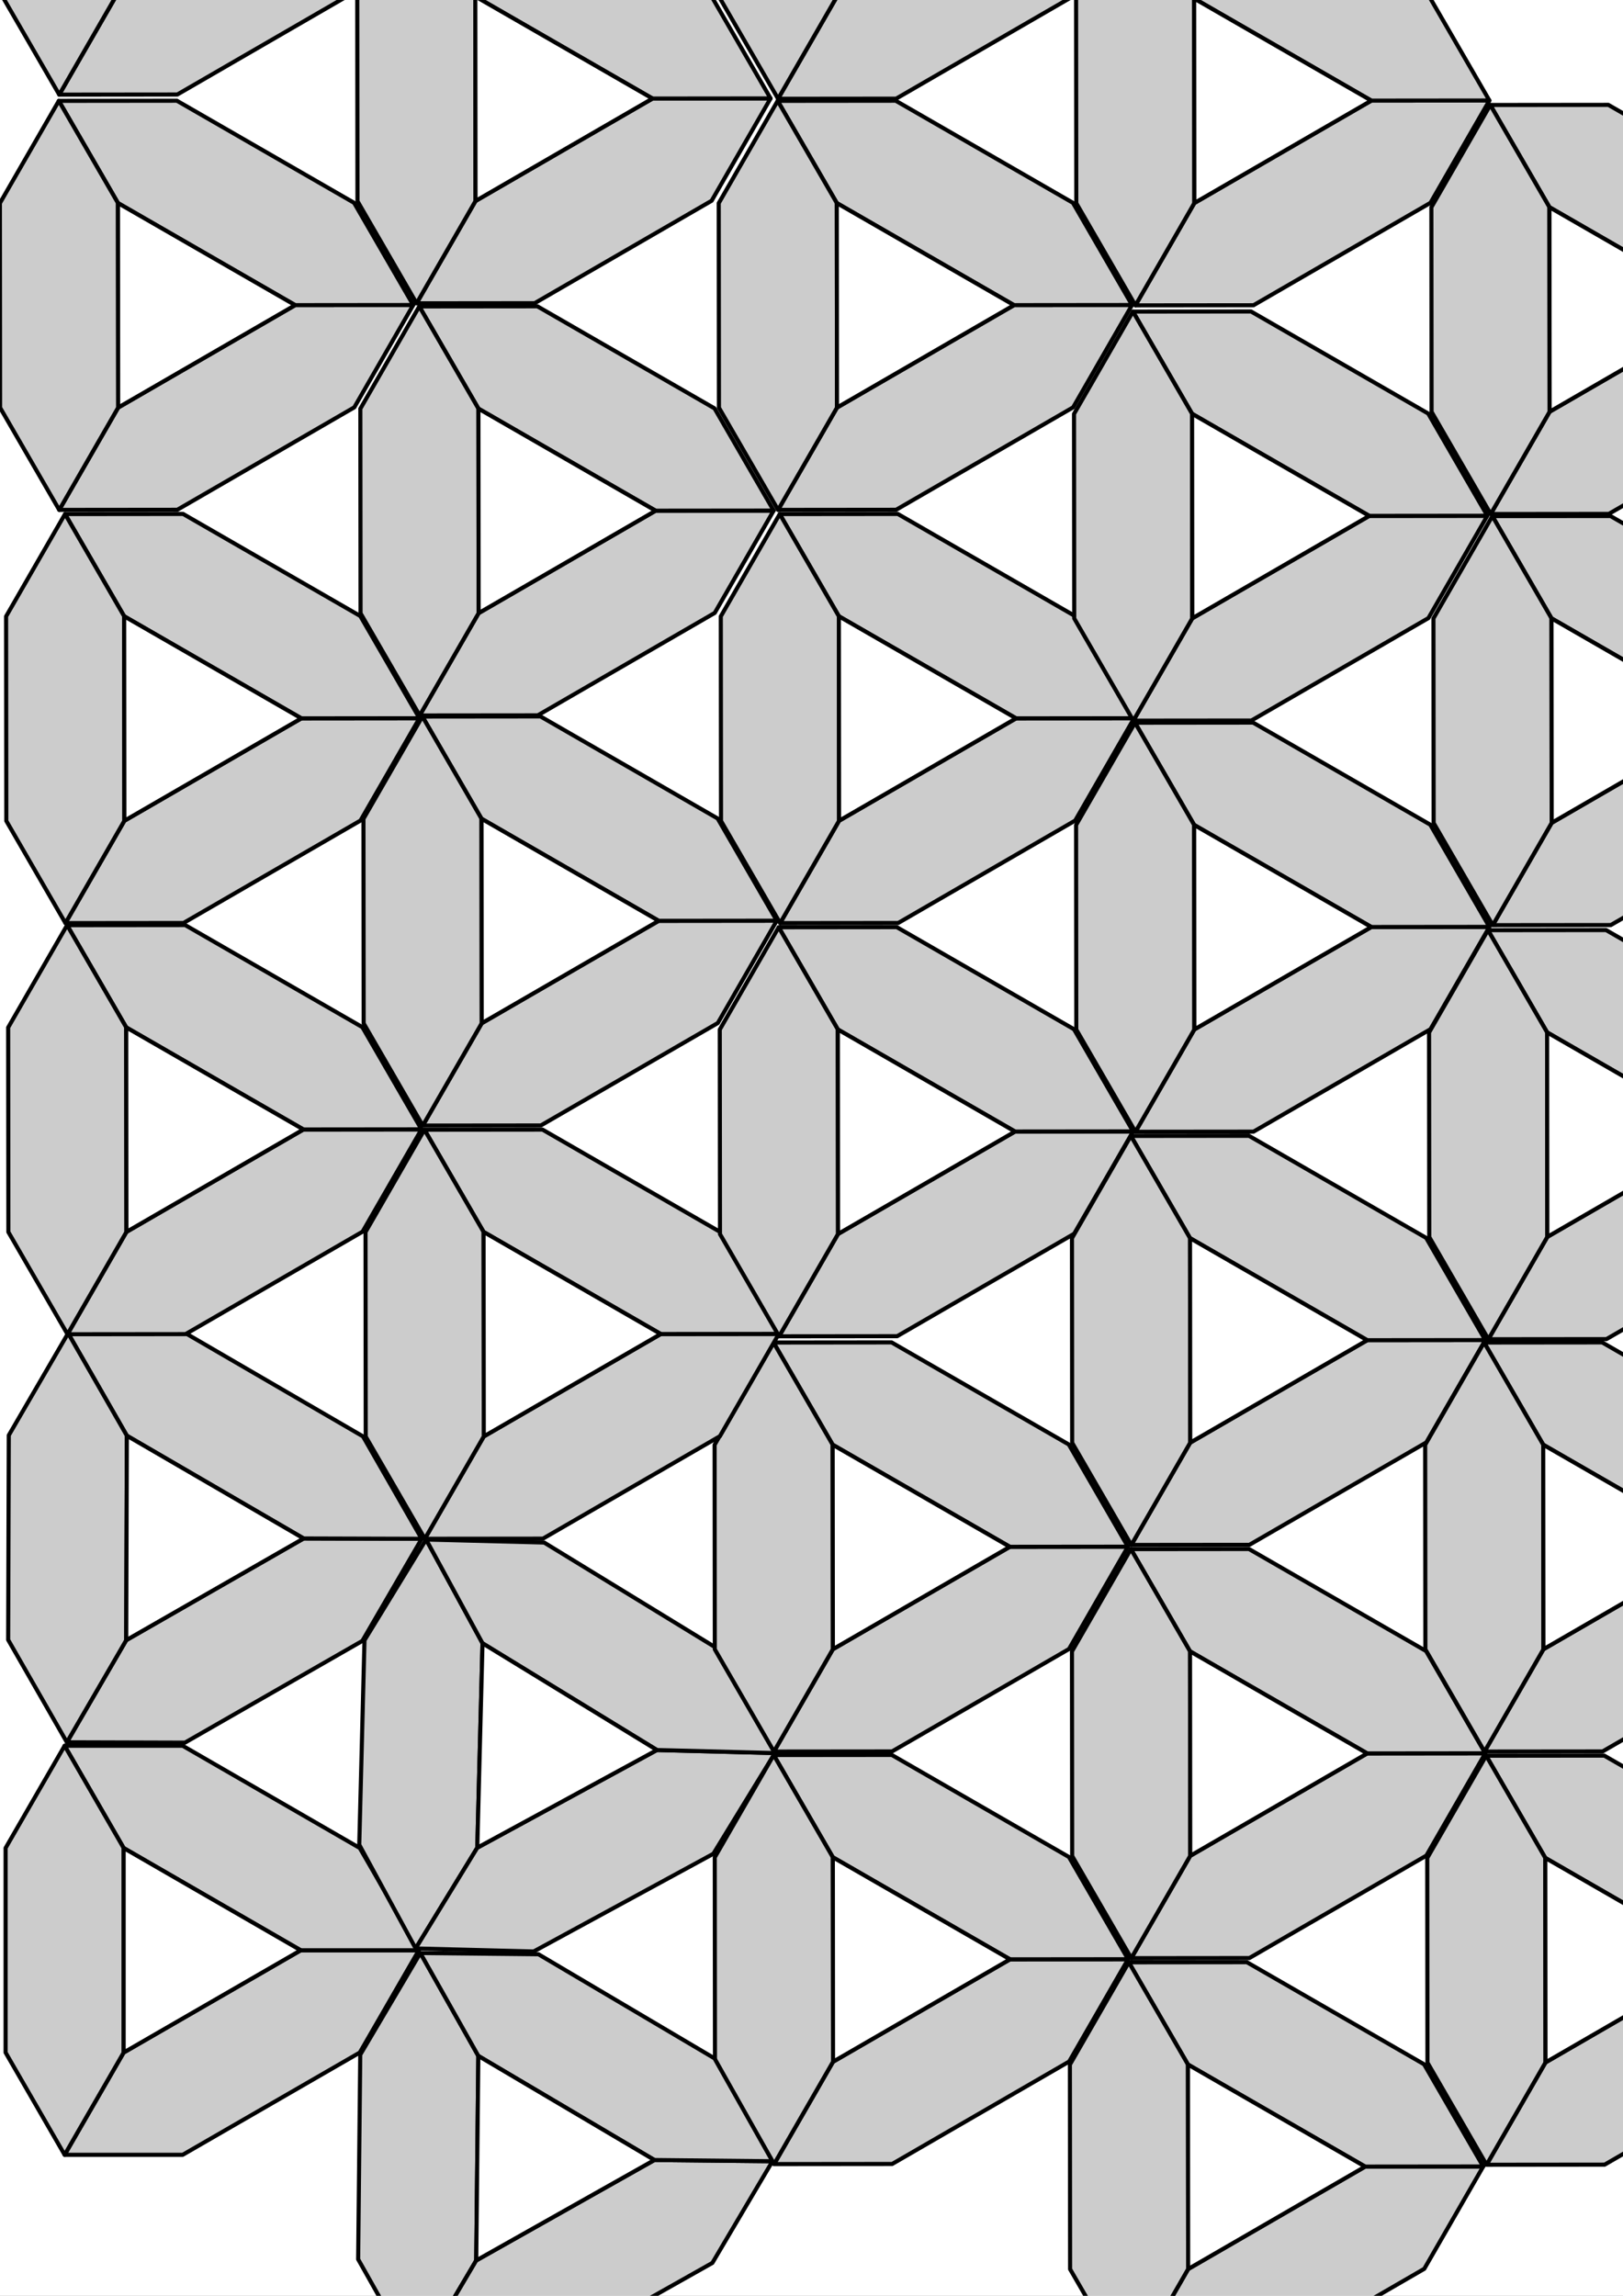 <?xml version="1.0" encoding="UTF-8" standalone="no"?>
<!-- Created with Inkscape (http://www.inkscape.org/) -->

<svg
   xmlns:dc="http://purl.org/dc/elements/1.1/"
   xmlns:cc="http://creativecommons.org/ns#"
   xmlns:rdf="http://www.w3.org/1999/02/22-rdf-syntax-ns#"
   xmlns:svg="http://www.w3.org/2000/svg"
   xmlns="http://www.w3.org/2000/svg"
   xmlns:sodipodi="http://sodipodi.sourceforge.net/DTD/sodipodi-0.dtd"
   xmlns:inkscape="http://www.inkscape.org/namespaces/inkscape"
   sodipodi:docname="raster3.svg"
   inkscape:version="0.47pre4 r22446"
   version="1.1"
   id="svg2"
   height="297mm"
   width="210mm"
   inkscape:export-filename="/home/brutkasten/Dokumente/naev/raster2.png"
   inkscape:export-xdpi="90"
   inkscape:export-ydpi="90">
  <rect width="100%" height="100%" fill="#808080" stroke="none"/>
  <sodipodi:namedview
     id="base"
     pagecolor="#ffffff"
     bordercolor="#666666"
     borderopacity="1.0"
     inkscape:pageopacity="0.0"
     inkscape:pageshadow="2"
     inkscape:zoom="0.24748737"
     inkscape:cx="-48.798706"
     inkscape:cy="25.230055"
     inkscape:document-units="px"
     inkscape:current-layer="svg2"
     showgrid="false"
     inkscape:window-width="1920"
     inkscape:window-height="1003"
     inkscape:window-x="0"
     inkscape:window-y="25"
     inkscape:window-maximized="1" />
  <defs
     id="defs4">
    <inkscape:perspective
       sodipodi:type="inkscape:persp3d"
       inkscape:vp_x="0 : 526.18109 : 1"
       inkscape:vp_y="0 : 1000 : 0"
       inkscape:vp_z="744.09448 : 526.18109 : 1"
       inkscape:persp3d-origin="372.04724 : 350.78739 : 1"
       id="perspective10" />
    <inkscape:perspective
       id="perspective5230"
       inkscape:persp3d-origin="0.5 : 0.33333333 : 1"
       inkscape:vp_z="1 : 0.5 : 1"
       inkscape:vp_y="0 : 1000 : 0"
       inkscape:vp_x="0 : 0.5 : 1"
       sodipodi:type="inkscape:persp3d" />
    <inkscape:perspective
       id="perspective5230-9"
       inkscape:persp3d-origin="0.5 : 0.33333333 : 1"
       inkscape:vp_z="1 : 0.5 : 1"
       inkscape:vp_y="0 : 1000 : 0"
       inkscape:vp_x="0 : 0.5 : 1"
       sodipodi:type="inkscape:persp3d" />
    <inkscape:perspective
       id="perspective5321"
       inkscape:persp3d-origin="0.5 : 0.33333333 : 1"
       inkscape:vp_z="1 : 0.5 : 1"
       inkscape:vp_y="0 : 1000 : 0"
       inkscape:vp_x="0 : 0.5 : 1"
       sodipodi:type="inkscape:persp3d" />
    <inkscape:perspective
       id="perspective5385"
       inkscape:persp3d-origin="0.5 : 0.33333333 : 1"
       inkscape:vp_z="1 : 0.5 : 1"
       inkscape:vp_y="0 : 1000 : 0"
       inkscape:vp_x="0 : 0.5 : 1"
       sodipodi:type="inkscape:persp3d" />
    <inkscape:perspective
       id="perspective5419"
       inkscape:persp3d-origin="0.5 : 0.33333333 : 1"
       inkscape:vp_z="1 : 0.5 : 1"
       inkscape:vp_y="0 : 1000 : 0"
       inkscape:vp_x="0 : 0.5 : 1"
       sodipodi:type="inkscape:persp3d" />
    <inkscape:perspective
       id="perspective5474"
       inkscape:persp3d-origin="0.5 : 0.33333333 : 1"
       inkscape:vp_z="1 : 0.5 : 1"
       inkscape:vp_y="0 : 1000 : 0"
       inkscape:vp_x="0 : 0.5 : 1"
       sodipodi:type="inkscape:persp3d" />
    <inkscape:perspective
       id="perspective5508"
       inkscape:persp3d-origin="0.5 : 0.33333333 : 1"
       inkscape:vp_z="1 : 0.5 : 1"
       inkscape:vp_y="0 : 1000 : 0"
       inkscape:vp_x="0 : 0.5 : 1"
       sodipodi:type="inkscape:persp3d" />
    <inkscape:perspective
       id="perspective5542"
       inkscape:persp3d-origin="0.5 : 0.33333333 : 1"
       inkscape:vp_z="1 : 0.5 : 1"
       inkscape:vp_y="0 : 1000 : 0"
       inkscape:vp_x="0 : 0.5 : 1"
       sodipodi:type="inkscape:persp3d" />
    <inkscape:perspective
       id="perspective5542-7"
       inkscape:persp3d-origin="0.5 : 0.33333333 : 1"
       inkscape:vp_z="1 : 0.5 : 1"
       inkscape:vp_y="0 : 1000 : 0"
       inkscape:vp_x="0 : 0.5 : 1"
       sodipodi:type="inkscape:persp3d" />
    <inkscape:perspective
       id="perspective5542-8"
       inkscape:persp3d-origin="0.5 : 0.33333333 : 1"
       inkscape:vp_z="1 : 0.5 : 1"
       inkscape:vp_y="0 : 1000 : 0"
       inkscape:vp_x="0 : 0.5 : 1"
       sodipodi:type="inkscape:persp3d" />
    <inkscape:perspective
       id="perspective5542-5"
       inkscape:persp3d-origin="0.5 : 0.33333333 : 1"
       inkscape:vp_z="1 : 0.5 : 1"
       inkscape:vp_y="0 : 1000 : 0"
       inkscape:vp_x="0 : 0.5 : 1"
       sodipodi:type="inkscape:persp3d" />
    <inkscape:perspective
       id="perspective5542-6"
       inkscape:persp3d-origin="0.5 : 0.33333333 : 1"
       inkscape:vp_z="1 : 0.5 : 1"
       inkscape:vp_y="0 : 1000 : 0"
       inkscape:vp_x="0 : 0.5 : 1"
       sodipodi:type="inkscape:persp3d" />
    <inkscape:perspective
       id="perspective5542-2"
       inkscape:persp3d-origin="0.5 : 0.33333333 : 1"
       inkscape:vp_z="1 : 0.5 : 1"
       inkscape:vp_y="0 : 1000 : 0"
       inkscape:vp_x="0 : 0.5 : 1"
       sodipodi:type="inkscape:persp3d" />
    <inkscape:perspective
       id="perspective5542-57"
       inkscape:persp3d-origin="0.5 : 0.33333333 : 1"
       inkscape:vp_z="1 : 0.5 : 1"
       inkscape:vp_y="0 : 1000 : 0"
       inkscape:vp_x="0 : 0.5 : 1"
       sodipodi:type="inkscape:persp3d" />
    <inkscape:perspective
       id="perspective5542-27"
       inkscape:persp3d-origin="0.5 : 0.33333333 : 1"
       inkscape:vp_z="1 : 0.5 : 1"
       inkscape:vp_y="0 : 1000 : 0"
       inkscape:vp_x="0 : 0.5 : 1"
       sodipodi:type="inkscape:persp3d" />
    <inkscape:perspective
       id="perspective5542-53"
       inkscape:persp3d-origin="0.5 : 0.33333333 : 1"
       inkscape:vp_z="1 : 0.5 : 1"
       inkscape:vp_y="0 : 1000 : 0"
       inkscape:vp_x="0 : 0.5 : 1"
       sodipodi:type="inkscape:persp3d" />
    <inkscape:perspective
       id="perspective5542-0"
       inkscape:persp3d-origin="0.5 : 0.33333333 : 1"
       inkscape:vp_z="1 : 0.5 : 1"
       inkscape:vp_y="0 : 1000 : 0"
       inkscape:vp_x="0 : 0.5 : 1"
       sodipodi:type="inkscape:persp3d" />
    <inkscape:perspective
       id="perspective5542-55"
       inkscape:persp3d-origin="0.5 : 0.33333333 : 1"
       inkscape:vp_z="1 : 0.5 : 1"
       inkscape:vp_y="0 : 1000 : 0"
       inkscape:vp_x="0 : 0.5 : 1"
       sodipodi:type="inkscape:persp3d" />
    <inkscape:perspective
       id="perspective5542-05"
       inkscape:persp3d-origin="0.5 : 0.33333333 : 1"
       inkscape:vp_z="1 : 0.5 : 1"
       inkscape:vp_y="0 : 1000 : 0"
       inkscape:vp_x="0 : 0.5 : 1"
       sodipodi:type="inkscape:persp3d" />
    <inkscape:perspective
       id="perspective5542-61"
       inkscape:persp3d-origin="0.5 : 0.33333333 : 1"
       inkscape:vp_z="1 : 0.5 : 1"
       inkscape:vp_y="0 : 1000 : 0"
       inkscape:vp_x="0 : 0.5 : 1"
       sodipodi:type="inkscape:persp3d" />
    <inkscape:perspective
       id="perspective5542-9"
       inkscape:persp3d-origin="0.5 : 0.33333333 : 1"
       inkscape:vp_z="1 : 0.5 : 1"
       inkscape:vp_y="0 : 1000 : 0"
       inkscape:vp_x="0 : 0.5 : 1"
       sodipodi:type="inkscape:persp3d" />
    <inkscape:perspective
       id="perspective5542-92"
       inkscape:persp3d-origin="0.5 : 0.33333333 : 1"
       inkscape:vp_z="1 : 0.5 : 1"
       inkscape:vp_y="0 : 1000 : 0"
       inkscape:vp_x="0 : 0.5 : 1"
       sodipodi:type="inkscape:persp3d" />
    <inkscape:perspective
       id="perspective5542-1"
       inkscape:persp3d-origin="0.5 : 0.33333333 : 1"
       inkscape:vp_z="1 : 0.5 : 1"
       inkscape:vp_y="0 : 1000 : 0"
       inkscape:vp_x="0 : 0.5 : 1"
       sodipodi:type="inkscape:persp3d" />
    <inkscape:perspective
       id="perspective5542-78"
       inkscape:persp3d-origin="0.5 : 0.33333333 : 1"
       inkscape:vp_z="1 : 0.5 : 1"
       inkscape:vp_y="0 : 1000 : 0"
       inkscape:vp_x="0 : 0.5 : 1"
       sodipodi:type="inkscape:persp3d" />
    <inkscape:perspective
       id="perspective5542-20"
       inkscape:persp3d-origin="0.5 : 0.33333333 : 1"
       inkscape:vp_z="1 : 0.5 : 1"
       inkscape:vp_y="0 : 1000 : 0"
       inkscape:vp_x="0 : 0.5 : 1"
       sodipodi:type="inkscape:persp3d" />
    <inkscape:perspective
       id="perspective5542-84"
       inkscape:persp3d-origin="0.5 : 0.33333333 : 1"
       inkscape:vp_z="1 : 0.5 : 1"
       inkscape:vp_y="0 : 1000 : 0"
       inkscape:vp_x="0 : 0.5 : 1"
       sodipodi:type="inkscape:persp3d" />
    <inkscape:perspective
       id="perspective5542-50"
       inkscape:persp3d-origin="0.5 : 0.33333333 : 1"
       inkscape:vp_z="1 : 0.5 : 1"
       inkscape:vp_y="0 : 1000 : 0"
       inkscape:vp_x="0 : 0.5 : 1"
       sodipodi:type="inkscape:persp3d" />
    <inkscape:perspective
       id="perspective5542-24"
       inkscape:persp3d-origin="0.5 : 0.33333333 : 1"
       inkscape:vp_z="1 : 0.5 : 1"
       inkscape:vp_y="0 : 1000 : 0"
       inkscape:vp_x="0 : 0.5 : 1"
       sodipodi:type="inkscape:persp3d" />
    <inkscape:perspective
       id="perspective5542-71"
       inkscape:persp3d-origin="0.5 : 0.33333333 : 1"
       inkscape:vp_z="1 : 0.5 : 1"
       inkscape:vp_y="0 : 1000 : 0"
       inkscape:vp_x="0 : 0.5 : 1"
       sodipodi:type="inkscape:persp3d" />
    <inkscape:perspective
       id="perspective5542-845"
       inkscape:persp3d-origin="0.5 : 0.33333333 : 1"
       inkscape:vp_z="1 : 0.5 : 1"
       inkscape:vp_y="0 : 1000 : 0"
       inkscape:vp_x="0 : 0.5 : 1"
       sodipodi:type="inkscape:persp3d" />
    <inkscape:perspective
       id="perspective5542-3"
       inkscape:persp3d-origin="0.5 : 0.33333333 : 1"
       inkscape:vp_z="1 : 0.5 : 1"
       inkscape:vp_y="0 : 1000 : 0"
       inkscape:vp_x="0 : 0.5 : 1"
       sodipodi:type="inkscape:persp3d" />
  </defs>
  <rect
     style="fill:#ffffff;fill-opacity:1;stroke-width:14;stroke-miterlimit:4;stroke-dasharray:none"
     id="rect5959"
     width="2852.671"
     height="2339.513"
     x="-1398.629"
     y="-492.111" />
  <g
     inkscape:label="Ebene 1"
     inkscape:groupmode="layer"
     id="layer1">
    <g
       id="g2835"
       transform="translate(400.02,310.91)"
       inkscape:label="TriangleElements"
       style="fill:#cccccc">
      <path
         id="path2837"
         d="M 1.497,1.233 L 1.361,1.361 L 1.487,1.223 L 1.497,1.233 z"
         style="stroke:#000000;stroke-width:2;fill:#cccccc"
         inkscape:label="ContactTriangle" />
    </g>
  </g>
  <g
     id="g4479"
     transform="translate(530.67,630.71)"
     inkscape:label="dodec:x0.00:x0.00:x0.00:x0.00:x0.00:x0.00" />
  <g
     inkscape:label="dodec:x0.00:x0.00:x0.00:x0.00:x0.00:x0.00"
     transform="translate(530.67,630.71)"
     id="g4504" />
  <g
     id="g4524"
     transform="translate(530.67,630.71)"
     inkscape:label="dodec:x0.00:x0.00:x0.00:x0.00:x0.00:x0.00" />
  <g
     inkscape:label="dodec:x0.00:x0.00:x0.00:x0.00:x0.00:x0.00"
     transform="translate(530.67,630.71)"
     id="g4546" />
  <g
     id="g4570"
     transform="translate(530.67,630.71)"
     inkscape:label="dodec:x0.00:x0.00:x0.00:x0.00:x0.00:x0.00" />
  <g
     inkscape:label="Great Dodecahedron :x0.00:x0.00:x0.00:x0.00:x0.00:x0.00"
     transform="translate(530.67,630.71)"
     id="g4596" />
  <g
     id="g4624"
     transform="translate(530.67,630.71)"
     inkscape:label="Cube :x0.00:x0.00:x0.00:x0.00:x0.00:x0.00" />
  <g
     inkscape:label="Cube :x0.00:x0.00:x0.00:x0.00:x0.00:x0.00"
     transform="translate(530.67,630.71)"
     id="g4654" />
  <g
     id="g5192"
     transform="translate(89.339,953.578)"
     inkscape:label="Truncated Tetrahedron :x0.00:x0.00:x0.00:x0.00:x0.00:x0.00"
     style="fill:#cccccc">
    <path
       id="path5194"
       d="M 86.603,50 115.47,0 57.735,0 -28.868,50 -57.735,100 0,100 z"
       style="fill:#cccccc;fill-opacity:1;stroke:#000000;stroke-width:2;stroke-linejoin:round;stroke-opacity:1"
       inkscape:label="Face:4" />
    <path
       id="path5196"
       d="m 0,-100 -57.735,0 28.868,50 86.603,50 57.735,0 -28.868,-50 z"
       style="fill:#cccccc;fill-opacity:1;stroke:#000000;stroke-width:2;stroke-linejoin:round;stroke-opacity:1"
       inkscape:label="Face:5" />
    <path
       id="path5198"
       d="m -86.603,50 28.868,50 28.868,-50 0,-100 -28.868,-50 -28.868,50 z"
       style="fill:#cccccc;fill-opacity:1;stroke:#000000;stroke-width:2;stroke-linejoin:round;stroke-opacity:1"
       inkscape:label="Face:6" />
    <path
       id="path5200"
       d="m -28.868,-50 0,100 86.603,-50 z"
       style="fill:#ffffff;fill-opacity:1;stroke:#000000;stroke-width:2;stroke-linejoin:round;stroke-opacity:1"
       inkscape:label="Face:3" />
  </g>
  <g
     id="g4479-2"
     transform="translate(665.468,535.208)"
     inkscape:label="dodec:x0.00:x0.00:x0.00:x0.00:x0.00:x0.00" />
  <g
     inkscape:label="dodec:x0.00:x0.00:x0.00:x0.00:x0.00:x0.00"
     transform="translate(665.468,535.208)"
     id="g4504-7" />
  <g
     id="g4524-3"
     transform="translate(665.468,535.208)"
     inkscape:label="dodec:x0.00:x0.00:x0.00:x0.00:x0.00:x0.00" />
  <g
     inkscape:label="dodec:x0.00:x0.00:x0.00:x0.00:x0.00:x0.00"
     transform="translate(665.468,535.208)"
     id="g4546-2" />
  <g
     id="g4570-8"
     transform="translate(665.468,535.208)"
     inkscape:label="dodec:x0.00:x0.00:x0.00:x0.00:x0.00:x0.00" />
  <g
     inkscape:label="Great Dodecahedron :x0.00:x0.00:x0.00:x0.00:x0.00:x0.00"
     transform="translate(665.468,535.208)"
     id="g4596-5" />
  <g
     id="g4624-9"
     transform="translate(665.468,535.208)"
     inkscape:label="Cube :x0.00:x0.00:x0.00:x0.00:x0.00:x0.00" />
  <g
     inkscape:label="Cube :x0.00:x0.00:x0.00:x0.00:x0.00:x0.00"
     transform="translate(665.468,535.208)"
     id="g4654-1" />
  <g
     id="g5192-3"
     transform="matrix(1,0.003,-0.003,1,90.746,752.045)"
     inkscape:label="Truncated Tetrahedron :x0.00:x0.00:x0.00:x0.00:x0.00:x0.00"
     style="fill:#cccccc">
    <path
       id="path5194-1"
       d="M 86.603,50 115.47,0 57.735,0 -28.868,50 -57.735,100 0,100 z"
       style="fill:#cccccc;fill-opacity:1;stroke:#000000;stroke-width:2;stroke-linejoin:round;stroke-opacity:1"
       inkscape:label="Face:4" />
    <path
       id="path5196-4"
       d="m 0,-100 -57.735,0 28.868,50 86.603,50 57.735,0 -28.868,-50 z"
       style="fill:#cccccc;fill-opacity:1;stroke:#000000;stroke-width:2;stroke-linejoin:round;stroke-opacity:1"
       inkscape:label="Face:5" />
    <path
       id="path5198-2"
       d="m -86.603,50 28.868,50 28.868,-50 0,-100 -28.868,-50 -28.868,50 z"
       style="fill:#cccccc;fill-opacity:1;stroke:#000000;stroke-width:2;stroke-linejoin:round;stroke-opacity:1"
       inkscape:label="Face:6" />
    <path
       id="path5200-9"
       d="m -28.868,-50 0,100 86.603,-50 z"
       style="fill:#ffffff;fill-opacity:1;stroke:#000000;stroke-width:2;stroke-linejoin:round;stroke-opacity:1"
       inkscape:label="Face:3" />
  </g>
  <g
     id="g4479-5"
     transform="translate(774.04,618.065)"
     inkscape:label="dodec:x0.00:x0.00:x0.00:x0.00:x0.00:x0.00" />
  <g
     inkscape:label="dodec:x0.00:x0.00:x0.00:x0.00:x0.00:x0.00"
     transform="translate(774.04,618.065)"
     id="g4504-74" />
  <g
     id="g4524-2"
     transform="translate(774.04,618.065)"
     inkscape:label="dodec:x0.00:x0.00:x0.00:x0.00:x0.00:x0.00" />
  <g
     inkscape:label="dodec:x0.00:x0.00:x0.00:x0.00:x0.00:x0.00"
     transform="translate(774.04,618.065)"
     id="g4546-21" />
  <g
     id="g4570-9"
     transform="translate(774.04,618.065)"
     inkscape:label="dodec:x0.00:x0.00:x0.00:x0.00:x0.00:x0.00" />
  <g
     inkscape:label="Great Dodecahedron :x0.00:x0.00:x0.00:x0.00:x0.00:x0.00"
     transform="translate(774.04,618.065)"
     id="g4596-6" />
  <g
     id="g4624-1"
     transform="translate(774.04,618.065)"
     inkscape:label="Cube :x0.00:x0.00:x0.00:x0.00:x0.00:x0.00" />
  <g
     inkscape:label="Cube :x0.00:x0.00:x0.00:x0.00:x0.00:x0.00"
     transform="translate(774.04,618.065)"
     id="g4654-17" />
  <g
     id="g5192-8"
     transform="matrix(-0.522,0.853,-0.853,-0.522,263.547,854.188)"
     inkscape:label="Truncated Tetrahedron :x0.00:x0.00:x0.00:x0.00:x0.00:x0.00"
     style="fill:#cccccc">
    <path
       id="path5194-0"
       d="M 86.603,50 115.47,0 57.735,0 -28.868,50 -57.735,100 0,100 z"
       style="fill:#cccccc;fill-opacity:1;stroke:#000000;stroke-width:2;stroke-linejoin:round;stroke-opacity:1"
       inkscape:label="Face:4" />
    <path
       id="path5196-6"
       d="m 0,-100 -57.735,0 28.868,50 86.603,50 57.735,0 -28.868,-50 z"
       style="fill:#cccccc;fill-opacity:1;stroke:#000000;stroke-width:2;stroke-linejoin:round;stroke-opacity:1"
       inkscape:label="Face:5" />
    <path
       id="path5198-6"
       d="m -86.603,50 28.868,50 28.868,-50 0,-100 -28.868,-50 -28.868,50 z"
       style="fill:#cccccc;fill-opacity:1;stroke:#000000;stroke-width:2;stroke-linejoin:round;stroke-opacity:1"
       inkscape:label="Face:6" />
    <path
       id="path5200-3"
       d="m -28.868,-50 0,100 86.603,-50 z"
       style="fill:#ffffff;fill-opacity:1;stroke:#000000;stroke-width:2;stroke-linejoin:round;stroke-opacity:1"
       inkscape:label="Face:3" />
  </g>
  <g
     id="g5192-8-1"
     transform="matrix(1,-0.001,0.001,1,436.199,958.058)"
     inkscape:label="Truncated Tetrahedron :x0.00:x0.00:x0.00:x0.00:x0.00:x0.00"
     style="fill:#cccccc">
    <path
       id="path5194-0-7"
       d="M 86.603,50 115.47,0 57.735,0 -28.868,50 -57.735,100 0,100 z"
       style="fill:#cccccc;fill-opacity:1;stroke:#000000;stroke-width:2;stroke-linejoin:round;stroke-opacity:1"
       inkscape:label="Face:4" />
    <path
       id="path5196-6-7"
       d="m 0,-100 -57.735,0 28.868,50 86.603,50 57.735,0 -28.868,-50 z"
       style="fill:#cccccc;fill-opacity:1;stroke:#000000;stroke-width:2;stroke-linejoin:round;stroke-opacity:1"
       inkscape:label="Face:5" />
    <path
       id="path5198-6-0"
       d="m -86.603,50 28.868,50 28.868,-50 0,-100 -28.868,-50 -28.868,50 z"
       style="fill:#cccccc;fill-opacity:1;stroke:#000000;stroke-width:2;stroke-linejoin:round;stroke-opacity:1"
       inkscape:label="Face:6" />
    <path
       id="path5200-3-8"
       d="m -28.868,-50 0,100 86.603,-50 z"
       style="fill:#ffffff;fill-opacity:1;stroke:#000000;stroke-width:2;stroke-linejoin:round;stroke-opacity:1"
       inkscape:label="Face:3" />
  </g>
  <g
     id="g5192-8-1-8"
     transform="matrix(-0.509,0.861,-0.861,-0.509,262.278,1055.53)"
     inkscape:label="Truncated Tetrahedron :x0.00:x0.00:x0.00:x0.00:x0.00:x0.00"
     style="fill:#cccccc">
    <path
       id="path5194-0-7-9"
       d="M 86.603,50 115.47,0 57.735,0 -28.868,50 -57.735,100 0,100 z"
       style="fill:#cccccc;fill-opacity:1;stroke:#000000;stroke-width:2;stroke-linejoin:round;stroke-opacity:1"
       inkscape:label="Face:4" />
    <path
       id="path5196-6-7-1"
       d="m 0,-100 -57.735,0 28.868,50 86.603,50 57.735,0 -28.868,-50 z"
       style="fill:#cccccc;fill-opacity:1;stroke:#000000;stroke-width:2;stroke-linejoin:round;stroke-opacity:1"
       inkscape:label="Face:5" />
    <path
       id="path5198-6-0-3"
       d="m -86.603,50 28.868,50 28.868,-50 0,-100 -28.868,-50 -28.868,50 z"
       style="fill:#cccccc;fill-opacity:1;stroke:#000000;stroke-width:2;stroke-linejoin:round;stroke-opacity:1"
       inkscape:label="Face:6" />
    <path
       id="path5200-3-8-3"
       d="m -28.868,-50 0,100 86.603,-50 z"
       style="fill:#ffffff;fill-opacity:1;stroke:#000000;stroke-width:2;stroke-linejoin:round;stroke-opacity:1"
       inkscape:label="Face:3" />
  </g>
  <g
     id="g5192-8-1-2"
     transform="matrix(1,-0.001,0.001,1,609.867,1059.403)"
     inkscape:label="Truncated Tetrahedron :x0.00:x0.00:x0.00:x0.00:x0.00:x0.00"
     style="fill:#cccccc">
    <path
       id="path5194-0-7-2"
       d="M 86.603,50 115.47,0 57.735,0 -28.868,50 -57.735,100 0,100 z"
       style="fill:#cccccc;fill-opacity:1;stroke:#000000;stroke-width:2;stroke-linejoin:round;stroke-opacity:1"
       inkscape:label="Face:4" />
    <path
       id="path5196-6-7-3"
       d="m 0,-100 -57.735,0 28.868,50 86.603,50 57.735,0 -28.868,-50 z"
       style="fill:#cccccc;fill-opacity:1;stroke:#000000;stroke-width:2;stroke-linejoin:round;stroke-opacity:1"
       inkscape:label="Face:5" />
    <path
       id="path5198-6-0-2"
       d="m -86.603,50 28.868,50 28.868,-50 0,-100 -28.868,-50 -28.868,50 z"
       style="fill:#cccccc;fill-opacity:1;stroke:#000000;stroke-width:2;stroke-linejoin:round;stroke-opacity:1"
       inkscape:label="Face:6" />
    <path
       id="path5200-3-8-5"
       d="m -28.868,-50 0,100 86.603,-50 z"
       style="fill:#ffffff;fill-opacity:1;stroke:#000000;stroke-width:2;stroke-linejoin:round;stroke-opacity:1"
       inkscape:label="Face:3" />
  </g>
  <g
     id="g5192-8-1-80"
     transform="matrix(1,-0.001,0.001,1,784.623,958.388)"
     inkscape:label="Truncated Tetrahedron :x0.00:x0.00:x0.00:x0.00:x0.00:x0.00"
     style="fill:#cccccc">
    <path
       id="path5194-0-7-6"
       d="M 86.603,50 115.47,0 57.735,0 -28.868,50 -57.735,100 0,100 z"
       style="fill:#cccccc;fill-opacity:1;stroke:#000000;stroke-width:2;stroke-linejoin:round;stroke-opacity:1"
       inkscape:label="Face:4" />
    <path
       id="path5196-6-7-6"
       d="m 0,-100 -57.735,0 28.868,50 86.603,50 57.735,0 -28.868,-50 z"
       style="fill:#cccccc;fill-opacity:1;stroke:#000000;stroke-width:2;stroke-linejoin:round;stroke-opacity:1"
       inkscape:label="Face:5" />
    <path
       id="path5198-6-0-25"
       d="m -86.603,50 28.868,50 28.868,-50 0,-100 -28.868,-50 -28.868,50 z"
       style="fill:#cccccc;fill-opacity:1;stroke:#000000;stroke-width:2;stroke-linejoin:round;stroke-opacity:1"
       inkscape:label="Face:6" />
    <path
       id="path5200-3-8-0"
       d="m -28.868,-50 0,100 86.603,-50 z"
       style="fill:#ffffff;fill-opacity:1;stroke:#000000;stroke-width:2;stroke-linejoin:round;stroke-opacity:1"
       inkscape:label="Face:3" />
  </g>
  <g
     id="g5192-8-1-5"
     transform="matrix(1,-0.001,0.001,1,610.877,857.373)"
     inkscape:label="Truncated Tetrahedron :x0.00:x0.00:x0.00:x0.00:x0.00:x0.00"
     style="fill:#cccccc">
    <path
       id="path5194-0-7-0"
       d="M 86.603,50 115.47,0 57.735,0 -28.868,50 -57.735,100 0,100 z"
       style="fill:#cccccc;fill-opacity:1;stroke:#000000;stroke-width:2;stroke-linejoin:round;stroke-opacity:1"
       inkscape:label="Face:4" />
    <path
       id="path5196-6-7-9"
       d="m 0,-100 -57.735,0 28.868,50 86.603,50 57.735,0 -28.868,-50 z"
       style="fill:#cccccc;fill-opacity:1;stroke:#000000;stroke-width:2;stroke-linejoin:round;stroke-opacity:1"
       inkscape:label="Face:5" />
    <path
       id="path5198-6-0-1"
       d="m -86.603,50 28.868,50 28.868,-50 0,-100 -28.868,-50 -28.868,50 z"
       style="fill:#cccccc;fill-opacity:1;stroke:#000000;stroke-width:2;stroke-linejoin:round;stroke-opacity:1"
       inkscape:label="Face:6" />
    <path
       id="path5200-3-8-2"
       d="m -28.868,-50 0,100 86.603,-50 z"
       style="fill:#ffffff;fill-opacity:1;stroke:#000000;stroke-width:2;stroke-linejoin:round;stroke-opacity:1"
       inkscape:label="Face:3" />
  </g>
  <g
     id="g5192-8-1-0"
     transform="matrix(1,-0.001,0.001,1,436.12,756.357)"
     inkscape:label="Truncated Tetrahedron :x0.00:x0.00:x0.00:x0.00:x0.00:x0.00"
     style="fill:#cccccc">
    <path
       id="path5194-0-7-1"
       d="M 86.603,50 115.47,0 57.735,0 -28.868,50 -57.735,100 0,100 z"
       style="fill:#cccccc;fill-opacity:1;stroke:#000000;stroke-width:2;stroke-linejoin:round;stroke-opacity:1"
       inkscape:label="Face:4" />
    <path
       id="path5196-6-7-7"
       d="m 0,-100 -57.735,0 28.868,50 86.603,50 57.735,0 -28.868,-50 z"
       style="fill:#cccccc;fill-opacity:1;stroke:#000000;stroke-width:2;stroke-linejoin:round;stroke-opacity:1"
       inkscape:label="Face:5" />
    <path
       id="path5198-6-0-0"
       d="m -86.603,50 28.868,50 28.868,-50 0,-100 -28.868,-50 -28.868,50 z"
       style="fill:#cccccc;fill-opacity:1;stroke:#000000;stroke-width:2;stroke-linejoin:round;stroke-opacity:1"
       inkscape:label="Face:6" />
    <path
       id="path5200-3-8-6"
       d="m -28.868,-50 0,100 86.603,-50 z"
       style="fill:#ffffff;fill-opacity:1;stroke:#000000;stroke-width:2;stroke-linejoin:round;stroke-opacity:1"
       inkscape:label="Face:3" />
  </g>
  <g
     id="g5192-8-1-4"
     transform="matrix(1,-0.001,0.001,1,265.405,652.312)"
     inkscape:label="Truncated Tetrahedron :x0.00:x0.00:x0.00:x0.00:x0.00:x0.00"
     style="fill:#cccccc">
    <path
       id="path5194-0-7-29"
       d="M 86.603,50 115.47,0 57.735,0 -28.868,50 -57.735,100 0,100 z"
       style="fill:#cccccc;fill-opacity:1;stroke:#000000;stroke-width:2;stroke-linejoin:round;stroke-opacity:1"
       inkscape:label="Face:4" />
    <path
       id="path5196-6-7-69"
       d="m 0,-100 -57.735,0 28.868,50 86.603,50 57.735,0 -28.868,-50 z"
       style="fill:#cccccc;fill-opacity:1;stroke:#000000;stroke-width:2;stroke-linejoin:round;stroke-opacity:1"
       inkscape:label="Face:5" />
    <path
       id="path5198-6-0-9"
       d="m -86.603,50 28.868,50 28.868,-50 0,-100 -28.868,-50 -28.868,50 z"
       style="fill:#cccccc;fill-opacity:1;stroke:#000000;stroke-width:2;stroke-linejoin:round;stroke-opacity:1"
       inkscape:label="Face:6" />
    <path
       id="path5200-3-8-9"
       d="m -28.868,-50 0,100 86.603,-50 z"
       style="fill:#ffffff;fill-opacity:1;stroke:#000000;stroke-width:2;stroke-linejoin:round;stroke-opacity:1"
       inkscape:label="Face:3" />
  </g>
  <g
     id="g5192-8-1-04"
     transform="matrix(1,-0.001,0.001,1,90.648,552.307)"
     inkscape:label="Truncated Tetrahedron :x0.00:x0.00:x0.00:x0.00:x0.00:x0.00"
     style="fill:#cccccc">
    <path
       id="path5194-0-7-4"
       d="M 86.603,50 115.47,0 57.735,0 -28.868,50 -57.735,100 0,100 z"
       style="fill:#cccccc;fill-opacity:1;stroke:#000000;stroke-width:2;stroke-linejoin:round;stroke-opacity:1"
       inkscape:label="Face:4" />
    <path
       id="path5196-6-7-8"
       d="m 0,-100 -57.735,0 28.868,50 86.603,50 57.735,0 -28.868,-50 z"
       style="fill:#cccccc;fill-opacity:1;stroke:#000000;stroke-width:2;stroke-linejoin:round;stroke-opacity:1"
       inkscape:label="Face:5" />
    <path
       id="path5198-6-0-5"
       d="m -86.603,50 28.868,50 28.868,-50 0,-100 -28.868,-50 -28.868,50 z"
       style="fill:#cccccc;fill-opacity:1;stroke:#000000;stroke-width:2;stroke-linejoin:round;stroke-opacity:1"
       inkscape:label="Face:6" />
    <path
       id="path5200-3-8-4"
       d="m -28.868,-50 0,100 86.603,-50 z"
       style="fill:#ffffff;fill-opacity:1;stroke:#000000;stroke-width:2;stroke-linejoin:round;stroke-opacity:1"
       inkscape:label="Face:3" />
  </g>
  <g
     id="g5192-8-1-52"
     transform="matrix(1,-0.001,0.001,1,89.638,351.286)"
     inkscape:label="Truncated Tetrahedron :x0.00:x0.00:x0.00:x0.00:x0.00:x0.00"
     style="fill:#cccccc">
    <path
       id="path5194-0-7-7"
       d="M 86.603,50 115.47,0 57.735,0 -28.868,50 -57.735,100 0,100 z"
       style="fill:#cccccc;fill-opacity:1;stroke:#000000;stroke-width:2;stroke-linejoin:round;stroke-opacity:1"
       inkscape:label="Face:4" />
    <path
       id="path5196-6-7-4"
       d="m 0,-100 -57.735,0 28.868,50 86.603,50 57.735,0 -28.868,-50 z"
       style="fill:#cccccc;fill-opacity:1;stroke:#000000;stroke-width:2;stroke-linejoin:round;stroke-opacity:1"
       inkscape:label="Face:5" />
    <path
       id="path5198-6-0-26"
       d="m -86.603,50 28.868,50 28.868,-50 0,-100 -28.868,-50 -28.868,50 z"
       style="fill:#cccccc;fill-opacity:1;stroke:#000000;stroke-width:2;stroke-linejoin:round;stroke-opacity:1"
       inkscape:label="Face:6" />
    <path
       id="path5200-3-8-09"
       d="m -28.868,-50 0,100 86.603,-50 z"
       style="fill:#ffffff;fill-opacity:1;stroke:#000000;stroke-width:2;stroke-linejoin:round;stroke-opacity:1"
       inkscape:label="Face:3" />
  </g>
  <g
     id="g5192-8-1-40"
     transform="matrix(1,-0.001,0.001,1,264.394,450.281)"
     inkscape:label="Truncated Tetrahedron :x0.00:x0.00:x0.00:x0.00:x0.00:x0.00"
     style="fill:#cccccc">
    <path
       id="path5194-0-7-3"
       d="M 86.603,50 115.47,0 57.735,0 -28.868,50 -57.735,100 0,100 z"
       style="fill:#cccccc;fill-opacity:1;stroke:#000000;stroke-width:2;stroke-linejoin:round;stroke-opacity:1"
       inkscape:label="Face:4" />
    <path
       id="path5196-6-7-84"
       d="m 0,-100 -57.735,0 28.868,50 86.603,50 57.735,0 -28.868,-50 z"
       style="fill:#cccccc;fill-opacity:1;stroke:#000000;stroke-width:2;stroke-linejoin:round;stroke-opacity:1"
       inkscape:label="Face:5" />
    <path
       id="path5198-6-0-4"
       d="m -86.603,50 28.868,50 28.868,-50 0,-100 -28.868,-50 -28.868,50 z"
       style="fill:#cccccc;fill-opacity:1;stroke:#000000;stroke-width:2;stroke-linejoin:round;stroke-opacity:1"
       inkscape:label="Face:6" />
    <path
       id="path5200-3-8-7"
       d="m -28.868,-50 0,100 86.603,-50 z"
       style="fill:#ffffff;fill-opacity:1;stroke:#000000;stroke-width:2;stroke-linejoin:round;stroke-opacity:1"
       inkscape:label="Face:3" />
  </g>
  <g
     id="g5192-8-1-87"
     transform="matrix(1,-0.001,0.001,1,438.646,553.317)"
     inkscape:label="Truncated Tetrahedron :x0.00:x0.00:x0.00:x0.00:x0.00:x0.00"
     style="fill:#cccccc">
    <path
       id="path5194-0-7-22"
       d="M 86.603,50 115.47,0 57.735,0 -28.868,50 -57.735,100 0,100 z"
       style="fill:#cccccc;fill-opacity:1;stroke:#000000;stroke-width:2;stroke-linejoin:round;stroke-opacity:1"
       inkscape:label="Face:4" />
    <path
       id="path5196-6-7-79"
       d="m 0,-100 -57.735,0 28.868,50 86.603,50 57.735,0 -28.868,-50 z"
       style="fill:#cccccc;fill-opacity:1;stroke:#000000;stroke-width:2;stroke-linejoin:round;stroke-opacity:1"
       inkscape:label="Face:5" />
    <path
       id="path5198-6-0-6"
       d="m -86.603,50 28.868,50 28.868,-50 0,-100 -28.868,-50 -28.868,50 z"
       style="fill:#cccccc;fill-opacity:1;stroke:#000000;stroke-width:2;stroke-linejoin:round;stroke-opacity:1"
       inkscape:label="Face:6" />
    <path
       id="path5200-3-8-64"
       d="m -28.868,-50 0,100 86.603,-50 z"
       style="fill:#ffffff;fill-opacity:1;stroke:#000000;stroke-width:2;stroke-linejoin:round;stroke-opacity:1"
       inkscape:label="Face:3" />
  </g>
  <g
     id="g5192-8-1-3"
     transform="matrix(1,-0.001,0.001,1,610.877,655.342)"
     inkscape:label="Truncated Tetrahedron :x0.00:x0.00:x0.00:x0.00:x0.00:x0.00"
     style="fill:#cccccc">
    <path
       id="path5194-0-7-43"
       d="M 86.603,50 115.47,0 57.735,0 -28.868,50 -57.735,100 0,100 z"
       style="fill:#cccccc;fill-opacity:1;stroke:#000000;stroke-width:2;stroke-linejoin:round;stroke-opacity:1"
       inkscape:label="Face:4" />
    <path
       id="path5196-6-7-67"
       d="m 0,-100 -57.735,0 28.868,50 86.603,50 57.735,0 -28.868,-50 z"
       style="fill:#cccccc;fill-opacity:1;stroke:#000000;stroke-width:2;stroke-linejoin:round;stroke-opacity:1"
       inkscape:label="Face:5" />
    <path
       id="path5198-6-0-37"
       d="m -86.603,50 28.868,50 28.868,-50 0,-100 -28.868,-50 -28.868,50 z"
       style="fill:#cccccc;fill-opacity:1;stroke:#000000;stroke-width:2;stroke-linejoin:round;stroke-opacity:1"
       inkscape:label="Face:6" />
    <path
       id="path5200-3-8-8"
       d="m -28.868,-50 0,100 86.603,-50 z"
       style="fill:#ffffff;fill-opacity:1;stroke:#000000;stroke-width:2;stroke-linejoin:round;stroke-opacity:1"
       inkscape:label="Face:3" />
  </g>
  <g
     id="g5192-8-1-07"
     transform="matrix(1,-0.001,0.001,1,783.613,756.357)"
     inkscape:label="Truncated Tetrahedron :x0.00:x0.00:x0.00:x0.00:x0.00:x0.00"
     style="fill:#cccccc">
    <path
       id="path5194-0-7-73"
       d="M 86.603,50 115.47,0 57.735,0 -28.868,50 -57.735,100 0,100 z"
       style="fill:#cccccc;fill-opacity:1;stroke:#000000;stroke-width:2;stroke-linejoin:round;stroke-opacity:1"
       inkscape:label="Face:4" />
    <path
       id="path5196-6-7-99"
       d="m 0,-100 -57.735,0 28.868,50 86.603,50 57.735,0 -28.868,-50 z"
       style="fill:#cccccc;fill-opacity:1;stroke:#000000;stroke-width:2;stroke-linejoin:round;stroke-opacity:1"
       inkscape:label="Face:5" />
    <path
       id="path5198-6-0-06"
       d="m -86.603,50 28.868,50 28.868,-50 0,-100 -28.868,-50 -28.868,50 z"
       style="fill:#cccccc;fill-opacity:1;stroke:#000000;stroke-width:2;stroke-linejoin:round;stroke-opacity:1"
       inkscape:label="Face:6" />
    <path
       id="path5200-3-8-07"
       d="m -28.868,-50 0,100 86.603,-50 z"
       style="fill:#ffffff;fill-opacity:1;stroke:#000000;stroke-width:2;stroke-linejoin:round;stroke-opacity:1"
       inkscape:label="Face:3" />
  </g>
  <g
     id="g5192-8-1-03"
     transform="matrix(1,-0.001,0.001,1,86.608,149.256)"
     inkscape:label="Truncated Tetrahedron :x0.00:x0.00:x0.00:x0.00:x0.00:x0.00"
     style="fill:#cccccc">
    <path
       id="path5194-0-7-47"
       d="M 86.603,50 115.47,0 57.735,0 -28.868,50 -57.735,100 0,100 z"
       style="fill:#cccccc;fill-opacity:1;stroke:#000000;stroke-width:2;stroke-linejoin:round;stroke-opacity:1"
       inkscape:label="Face:4" />
    <path
       id="path5196-6-7-0"
       d="m 0,-100 -57.735,0 28.868,50 86.603,50 57.735,0 -28.868,-50 z"
       style="fill:#cccccc;fill-opacity:1;stroke:#000000;stroke-width:2;stroke-linejoin:round;stroke-opacity:1"
       inkscape:label="Face:5" />
    <path
       id="path5198-6-0-252"
       d="m -86.603,50 28.868,50 28.868,-50 0,-100 -28.868,-50 -28.868,50 z"
       style="fill:#cccccc;fill-opacity:1;stroke:#000000;stroke-width:2;stroke-linejoin:round;stroke-opacity:1"
       inkscape:label="Face:6" />
    <path
       id="path5200-3-8-57"
       d="m -28.868,-50 0,100 86.603,-50 z"
       style="fill:#ffffff;fill-opacity:1;stroke:#000000;stroke-width:2;stroke-linejoin:round;stroke-opacity:1"
       inkscape:label="Face:3" />
  </g>
  <g
     id="g5192-8-1-41"
     transform="matrix(1,-0.001,0.001,1,262.879,249.766)"
     inkscape:label="Truncated Tetrahedron :x0.00:x0.00:x0.00:x0.00:x0.00:x0.00"
     style="fill:#cccccc">
    <path
       id="path5194-0-7-04"
       d="M 86.603,50 115.47,0 57.735,0 -28.868,50 -57.735,100 0,100 z"
       style="fill:#cccccc;fill-opacity:1;stroke:#000000;stroke-width:2;stroke-linejoin:round;stroke-opacity:1"
       inkscape:label="Face:4" />
    <path
       id="path5196-6-7-38"
       d="m 0,-100 -57.735,0 28.868,50 86.603,50 57.735,0 -28.868,-50 z"
       style="fill:#cccccc;fill-opacity:1;stroke:#000000;stroke-width:2;stroke-linejoin:round;stroke-opacity:1"
       inkscape:label="Face:5" />
    <path
       id="path5198-6-0-61"
       d="m -86.603,50 28.868,50 28.868,-50 0,-100 -28.868,-50 -28.868,50 z"
       style="fill:#cccccc;fill-opacity:1;stroke:#000000;stroke-width:2;stroke-linejoin:round;stroke-opacity:1"
       inkscape:label="Face:6" />
    <path
       id="path5200-3-8-98"
       d="m -28.868,-50 0,100 86.603,-50 z"
       style="fill:#ffffff;fill-opacity:1;stroke:#000000;stroke-width:2;stroke-linejoin:round;stroke-opacity:1"
       inkscape:label="Face:3" />
  </g>
  <g
     id="g5192-8-1-08"
     transform="matrix(1,-0.001,0.001,1,439.151,351.286)"
     inkscape:label="Truncated Tetrahedron :x0.00:x0.00:x0.00:x0.00:x0.00:x0.00"
     style="fill:#cccccc">
    <path
       id="path5194-0-7-05"
       d="M 86.603,50 115.47,0 57.735,0 -28.868,50 -57.735,100 0,100 z"
       style="fill:#cccccc;fill-opacity:1;stroke:#000000;stroke-width:2;stroke-linejoin:round;stroke-opacity:1"
       inkscape:label="Face:4" />
    <path
       id="path5196-6-7-05"
       d="m 0,-100 -57.735,0 28.868,50 86.603,50 57.735,0 -28.868,-50 z"
       style="fill:#cccccc;fill-opacity:1;stroke:#000000;stroke-width:2;stroke-linejoin:round;stroke-opacity:1"
       inkscape:label="Face:5" />
    <path
       id="path5198-6-0-08"
       d="m -86.603,50 28.868,50 28.868,-50 0,-100 -28.868,-50 -28.868,50 z"
       style="fill:#cccccc;fill-opacity:1;stroke:#000000;stroke-width:2;stroke-linejoin:round;stroke-opacity:1"
       inkscape:label="Face:6" />
    <path
       id="path5200-3-8-62"
       d="m -28.868,-50 0,100 86.603,-50 z"
       style="fill:#ffffff;fill-opacity:1;stroke:#000000;stroke-width:2;stroke-linejoin:round;stroke-opacity:1"
       inkscape:label="Face:3" />
  </g>
  <g
     id="g5192-8-1-1"
     transform="matrix(1,-0.001,0.001,1,612.897,453.312)"
     inkscape:label="Truncated Tetrahedron :x0.00:x0.00:x0.00:x0.00:x0.00:x0.00"
     style="fill:#cccccc">
    <path
       id="path5194-0-7-78"
       d="M 86.603,50 115.47,0 57.735,0 -28.868,50 -57.735,100 0,100 z"
       style="fill:#cccccc;fill-opacity:1;stroke:#000000;stroke-width:2;stroke-linejoin:round;stroke-opacity:1"
       inkscape:label="Face:4" />
    <path
       id="path5196-6-7-06"
       d="m 0,-100 -57.735,0 28.868,50 86.603,50 57.735,0 -28.868,-50 z"
       style="fill:#cccccc;fill-opacity:1;stroke:#000000;stroke-width:2;stroke-linejoin:round;stroke-opacity:1"
       inkscape:label="Face:5" />
    <path
       id="path5198-6-0-95"
       d="m -86.603,50 28.868,50 28.868,-50 0,-100 -28.868,-50 -28.868,50 z"
       style="fill:#cccccc;fill-opacity:1;stroke:#000000;stroke-width:2;stroke-linejoin:round;stroke-opacity:1"
       inkscape:label="Face:6" />
    <path
       id="path5200-3-8-72"
       d="m -28.868,-50 0,100 86.603,-50 z"
       style="fill:#ffffff;fill-opacity:1;stroke:#000000;stroke-width:2;stroke-linejoin:round;stroke-opacity:1"
       inkscape:label="Face:3" />
  </g>
  <g
     id="g5192-8-1-32"
     transform="matrix(1,-0.001,0.001,1,785.511,554.745)"
     inkscape:label="Truncated Tetrahedron :x0.00:x0.00:x0.00:x0.00:x0.00:x0.00"
     style="fill:#cccccc">
    <path
       id="path5194-0-7-76"
       d="M 86.603,50 115.47,0 57.735,0 -28.868,50 -57.735,100 0,100 z"
       style="fill:#cccccc;fill-opacity:1;stroke:#000000;stroke-width:2;stroke-linejoin:round;stroke-opacity:1"
       inkscape:label="Face:4" />
    <path
       id="path5196-6-7-17"
       d="m 0,-100 -57.735,0 28.868,50 86.603,50 57.735,0 -28.868,-50 z"
       style="fill:#cccccc;fill-opacity:1;stroke:#000000;stroke-width:2;stroke-linejoin:round;stroke-opacity:1"
       inkscape:label="Face:5" />
    <path
       id="path5198-6-0-51"
       d="m -86.603,50 28.868,50 28.868,-50 0,-100 -28.868,-50 -28.868,50 z"
       style="fill:#cccccc;fill-opacity:1;stroke:#000000;stroke-width:2;stroke-linejoin:round;stroke-opacity:1"
       inkscape:label="Face:6" />
    <path
       id="path5200-3-8-55"
       d="m -28.868,-50 0,100 86.603,-50 z"
       style="fill:#ffffff;fill-opacity:1;stroke:#000000;stroke-width:2;stroke-linejoin:round;stroke-opacity:1"
       inkscape:label="Face:3" />
  </g>
  <g
     id="g5192-8-1-17"
     transform="matrix(1,-0.001,0.001,1,787.653,352.296)"
     inkscape:label="Truncated Tetrahedron :x0.00:x0.00:x0.00:x0.00:x0.00:x0.00"
     style="fill:#cccccc">
    <path
       id="path5194-0-7-8"
       d="M 86.603,50 115.47,0 57.735,0 -28.868,50 -57.735,100 0,100 z"
       style="fill:#cccccc;fill-opacity:1;stroke:#000000;stroke-width:2;stroke-linejoin:round;stroke-opacity:1"
       inkscape:label="Face:4" />
    <path
       id="path5196-6-7-91"
       d="m 0,-100 -57.735,0 28.868,50 86.603,50 57.735,0 -28.868,-50 z"
       style="fill:#cccccc;fill-opacity:1;stroke:#000000;stroke-width:2;stroke-linejoin:round;stroke-opacity:1"
       inkscape:label="Face:5" />
    <path
       id="path5198-6-0-39"
       d="m -86.603,50 28.868,50 28.868,-50 0,-100 -28.868,-50 -28.868,50 z"
       style="fill:#cccccc;fill-opacity:1;stroke:#000000;stroke-width:2;stroke-linejoin:round;stroke-opacity:1"
       inkscape:label="Face:6" />
    <path
       id="path5200-3-8-28"
       d="m -28.868,-50 0,100 86.603,-50 z"
       style="fill:#ffffff;fill-opacity:1;stroke:#000000;stroke-width:2;stroke-linejoin:round;stroke-opacity:1"
       inkscape:label="Face:3" />
  </g>
  <g
     id="g5192-8-1-6"
     transform="matrix(1,-0.001,0.001,1,611.887,252.291)"
     inkscape:label="Truncated Tetrahedron :x0.00:x0.00:x0.00:x0.00:x0.00:x0.00"
     style="fill:#cccccc">
    <path
       id="path5194-0-7-5"
       d="M 86.603,50 115.47,0 57.735,0 -28.868,50 -57.735,100 0,100 z"
       style="fill:#cccccc;fill-opacity:1;stroke:#000000;stroke-width:2;stroke-linejoin:round;stroke-opacity:1"
       inkscape:label="Face:4" />
    <path
       id="path5196-6-7-68"
       d="m 0,-100 -57.735,0 28.868,50 86.603,50 57.735,0 -28.868,-50 z"
       style="fill:#cccccc;fill-opacity:1;stroke:#000000;stroke-width:2;stroke-linejoin:round;stroke-opacity:1"
       inkscape:label="Face:5" />
    <path
       id="path5198-6-0-05"
       d="m -86.603,50 28.868,50 28.868,-50 0,-100 -28.868,-50 -28.868,50 z"
       style="fill:#cccccc;fill-opacity:1;stroke:#000000;stroke-width:2;stroke-linejoin:round;stroke-opacity:1"
       inkscape:label="Face:6" />
    <path
       id="path5200-3-8-21"
       d="m -28.868,-50 0,100 86.603,-50 z"
       style="fill:#ffffff;fill-opacity:1;stroke:#000000;stroke-width:2;stroke-linejoin:round;stroke-opacity:1"
       inkscape:label="Face:3" />
  </g>
  <g
     id="g5192-8-1-046"
     transform="matrix(1,-0.001,0.001,1,438.141,149.256)"
     inkscape:label="Truncated Tetrahedron :x0.00:x0.00:x0.00:x0.00:x0.00:x0.00"
     style="fill:#cccccc">
    <path
       id="path5194-0-7-72"
       d="M 86.603,50 115.47,0 57.735,0 -28.868,50 -57.735,100 0,100 z"
       style="fill:#cccccc;fill-opacity:1;stroke:#000000;stroke-width:2;stroke-linejoin:round;stroke-opacity:1"
       inkscape:label="Face:4" />
    <path
       id="path5196-6-7-72"
       d="m 0,-100 -57.735,0 28.868,50 86.603,50 57.735,0 -28.868,-50 z"
       style="fill:#cccccc;fill-opacity:1;stroke:#000000;stroke-width:2;stroke-linejoin:round;stroke-opacity:1"
       inkscape:label="Face:5" />
    <path
       id="path5198-6-0-7"
       d="m -86.603,50 28.868,50 28.868,-50 0,-100 -28.868,-50 -28.868,50 z"
       style="fill:#cccccc;fill-opacity:1;stroke:#000000;stroke-width:2;stroke-linejoin:round;stroke-opacity:1"
       inkscape:label="Face:6" />
    <path
       id="path5200-3-8-620"
       d="m -28.868,-50 0,100 86.603,-50 z"
       style="fill:#ffffff;fill-opacity:1;stroke:#000000;stroke-width:2;stroke-linejoin:round;stroke-opacity:1"
       inkscape:label="Face:3" />
  </g>
  <g
     id="g5192-8-1-18"
     transform="matrix(1,-0.001,0.001,1,261.364,48.241)"
     inkscape:label="Truncated Tetrahedron :x0.00:x0.00:x0.00:x0.00:x0.00:x0.00"
     style="fill:#cccccc">
    <path
       id="path5194-0-7-63"
       d="M 86.603,50 115.47,0 57.735,0 -28.868,50 -57.735,100 0,100 z"
       style="fill:#cccccc;fill-opacity:1;stroke:#000000;stroke-width:2;stroke-linejoin:round;stroke-opacity:1"
       inkscape:label="Face:4" />
    <path
       id="path5196-6-7-14"
       d="m 0,-100 -57.735,0 28.868,50 86.603,50 57.735,0 -28.868,-50 z"
       style="fill:#cccccc;fill-opacity:1;stroke:#000000;stroke-width:2;stroke-linejoin:round;stroke-opacity:1"
       inkscape:label="Face:5" />
    <path
       id="path5198-6-0-512"
       d="m -86.603,50 28.868,50 28.868,-50 0,-100 -28.868,-50 -28.868,50 z"
       style="fill:#cccccc;fill-opacity:1;stroke:#000000;stroke-width:2;stroke-linejoin:round;stroke-opacity:1"
       inkscape:label="Face:6" />
    <path
       id="path5200-3-8-072"
       d="m -28.868,-50 0,100 86.603,-50 z"
       style="fill:#ffffff;fill-opacity:1;stroke:#000000;stroke-width:2;stroke-linejoin:round;stroke-opacity:1"
       inkscape:label="Face:3" />
  </g>
  <g
     id="g5192-8-1-45"
     transform="matrix(1,-0.001,0.001,1,86.608,-53.785)"
     inkscape:label="Truncated Tetrahedron :x0.00:x0.00:x0.00:x0.00:x0.00:x0.00"
     style="fill:#cccccc">
    <path
       id="path5194-0-7-39"
       d="M 86.603,50 115.47,0 57.735,0 -28.868,50 -57.735,100 0,100 z"
       style="fill:#cccccc;fill-opacity:1;stroke:#000000;stroke-width:2;stroke-linejoin:round;stroke-opacity:1"
       inkscape:label="Face:4" />
    <path
       id="path5196-6-7-5"
       d="m 0,-100 -57.735,0 28.868,50 86.603,50 57.735,0 -28.868,-50 z"
       style="fill:#cccccc;fill-opacity:1;stroke:#000000;stroke-width:2;stroke-linejoin:round;stroke-opacity:1"
       inkscape:label="Face:5" />
    <path
       id="path5198-6-0-97"
       d="m -86.603,50 28.868,50 28.868,-50 0,-100 -28.868,-50 -28.868,50 z"
       style="fill:#cccccc;fill-opacity:1;stroke:#000000;stroke-width:2;stroke-linejoin:round;stroke-opacity:1"
       inkscape:label="Face:6" />
    <path
       id="path5200-3-8-214"
       d="m -28.868,-50 0,100 86.603,-50 z"
       style="fill:#ffffff;fill-opacity:1;stroke:#000000;stroke-width:2;stroke-linejoin:round;stroke-opacity:1"
       inkscape:label="Face:3" />
  </g>
  <g
     id="g5192-8-1-31"
     transform="matrix(1,-0.001,0.001,1,438.141,-51.765)"
     inkscape:label="Truncated Tetrahedron :x0.00:x0.00:x0.00:x0.00:x0.00:x0.00"
     style="fill:#cccccc">
    <path
       id="path5194-0-7-38"
       d="M 86.603,50 115.47,0 57.735,0 -28.868,50 -57.735,100 0,100 z"
       style="fill:#cccccc;fill-opacity:1;stroke:#000000;stroke-width:2;stroke-linejoin:round;stroke-opacity:1"
       inkscape:label="Face:4" />
    <path
       id="path5196-6-7-2"
       d="m 0,-100 -57.735,0 28.868,50 86.603,50 57.735,0 -28.868,-50 z"
       style="fill:#cccccc;fill-opacity:1;stroke:#000000;stroke-width:2;stroke-linejoin:round;stroke-opacity:1"
       inkscape:label="Face:5" />
    <path
       id="path5198-6-0-57"
       d="m -86.603,50 28.868,50 28.868,-50 0,-100 -28.868,-50 -28.868,50 z"
       style="fill:#cccccc;fill-opacity:1;stroke:#000000;stroke-width:2;stroke-linejoin:round;stroke-opacity:1"
       inkscape:label="Face:6" />
    <path
       id="path5200-3-8-08"
       d="m -28.868,-50 0,100 86.603,-50 z"
       style="fill:#ffffff;fill-opacity:1;stroke:#000000;stroke-width:2;stroke-linejoin:round;stroke-opacity:1"
       inkscape:label="Face:3" />
  </g>
  <g
     id="g5192-8-1-188"
     transform="matrix(1,-0.001,0.001,1,612.897,49.251)"
     inkscape:label="Truncated Tetrahedron :x0.00:x0.00:x0.00:x0.00:x0.00:x0.00"
     style="fill:#cccccc">
    <path
       id="path5194-0-7-01"
       d="M 86.603,50 115.47,0 57.735,0 -28.868,50 -57.735,100 0,100 z"
       style="fill:#cccccc;fill-opacity:1;stroke:#000000;stroke-width:2;stroke-linejoin:round;stroke-opacity:1"
       inkscape:label="Face:4" />
    <path
       id="path5196-6-7-04"
       d="m 0,-100 -57.735,0 28.868,50 86.603,50 57.735,0 -28.868,-50 z"
       style="fill:#cccccc;fill-opacity:1;stroke:#000000;stroke-width:2;stroke-linejoin:round;stroke-opacity:1"
       inkscape:label="Face:5" />
    <path
       id="path5198-6-0-76"
       d="m -86.603,50 28.868,50 28.868,-50 0,-100 -28.868,-50 -28.868,50 z"
       style="fill:#cccccc;fill-opacity:1;stroke:#000000;stroke-width:2;stroke-linejoin:round;stroke-opacity:1"
       inkscape:label="Face:6" />
    <path
       id="path5200-3-8-96"
       d="m -28.868,-50 0,100 86.603,-50 z"
       style="fill:#ffffff;fill-opacity:1;stroke:#000000;stroke-width:2;stroke-linejoin:round;stroke-opacity:1"
       inkscape:label="Face:3" />
  </g>
  <g
     id="g5192-8-1-9"
     transform="matrix(1,-0.001,0.001,1,786.643,151.276)"
     inkscape:label="Truncated Tetrahedron :x0.00:x0.00:x0.00:x0.00:x0.00:x0.00"
     style="fill:#cccccc">
    <path
       id="path5194-0-7-58"
       d="M 86.603,50 115.47,0 57.735,0 -28.868,50 -57.735,100 0,100 z"
       style="fill:#cccccc;fill-opacity:1;stroke:#000000;stroke-width:2;stroke-linejoin:round;stroke-opacity:1"
       inkscape:label="Face:4" />
    <path
       id="path5196-6-7-20"
       d="m 0,-100 -57.735,0 28.868,50 86.603,50 57.735,0 -28.868,-50 z"
       style="fill:#cccccc;fill-opacity:1;stroke:#000000;stroke-width:2;stroke-linejoin:round;stroke-opacity:1"
       inkscape:label="Face:5" />
    <path
       id="path5198-6-0-55"
       d="m -86.603,50 28.868,50 28.868,-50 0,-100 -28.868,-50 -28.868,50 z"
       style="fill:#cccccc;fill-opacity:1;stroke:#000000;stroke-width:2;stroke-linejoin:round;stroke-opacity:1"
       inkscape:label="Face:6" />
    <path
       id="path5200-3-8-56"
       d="m -28.868,-50 0,100 86.603,-50 z"
       style="fill:#ffffff;fill-opacity:1;stroke:#000000;stroke-width:2;stroke-linejoin:round;stroke-opacity:1"
       inkscape:label="Face:3" />
  </g>
</svg>
